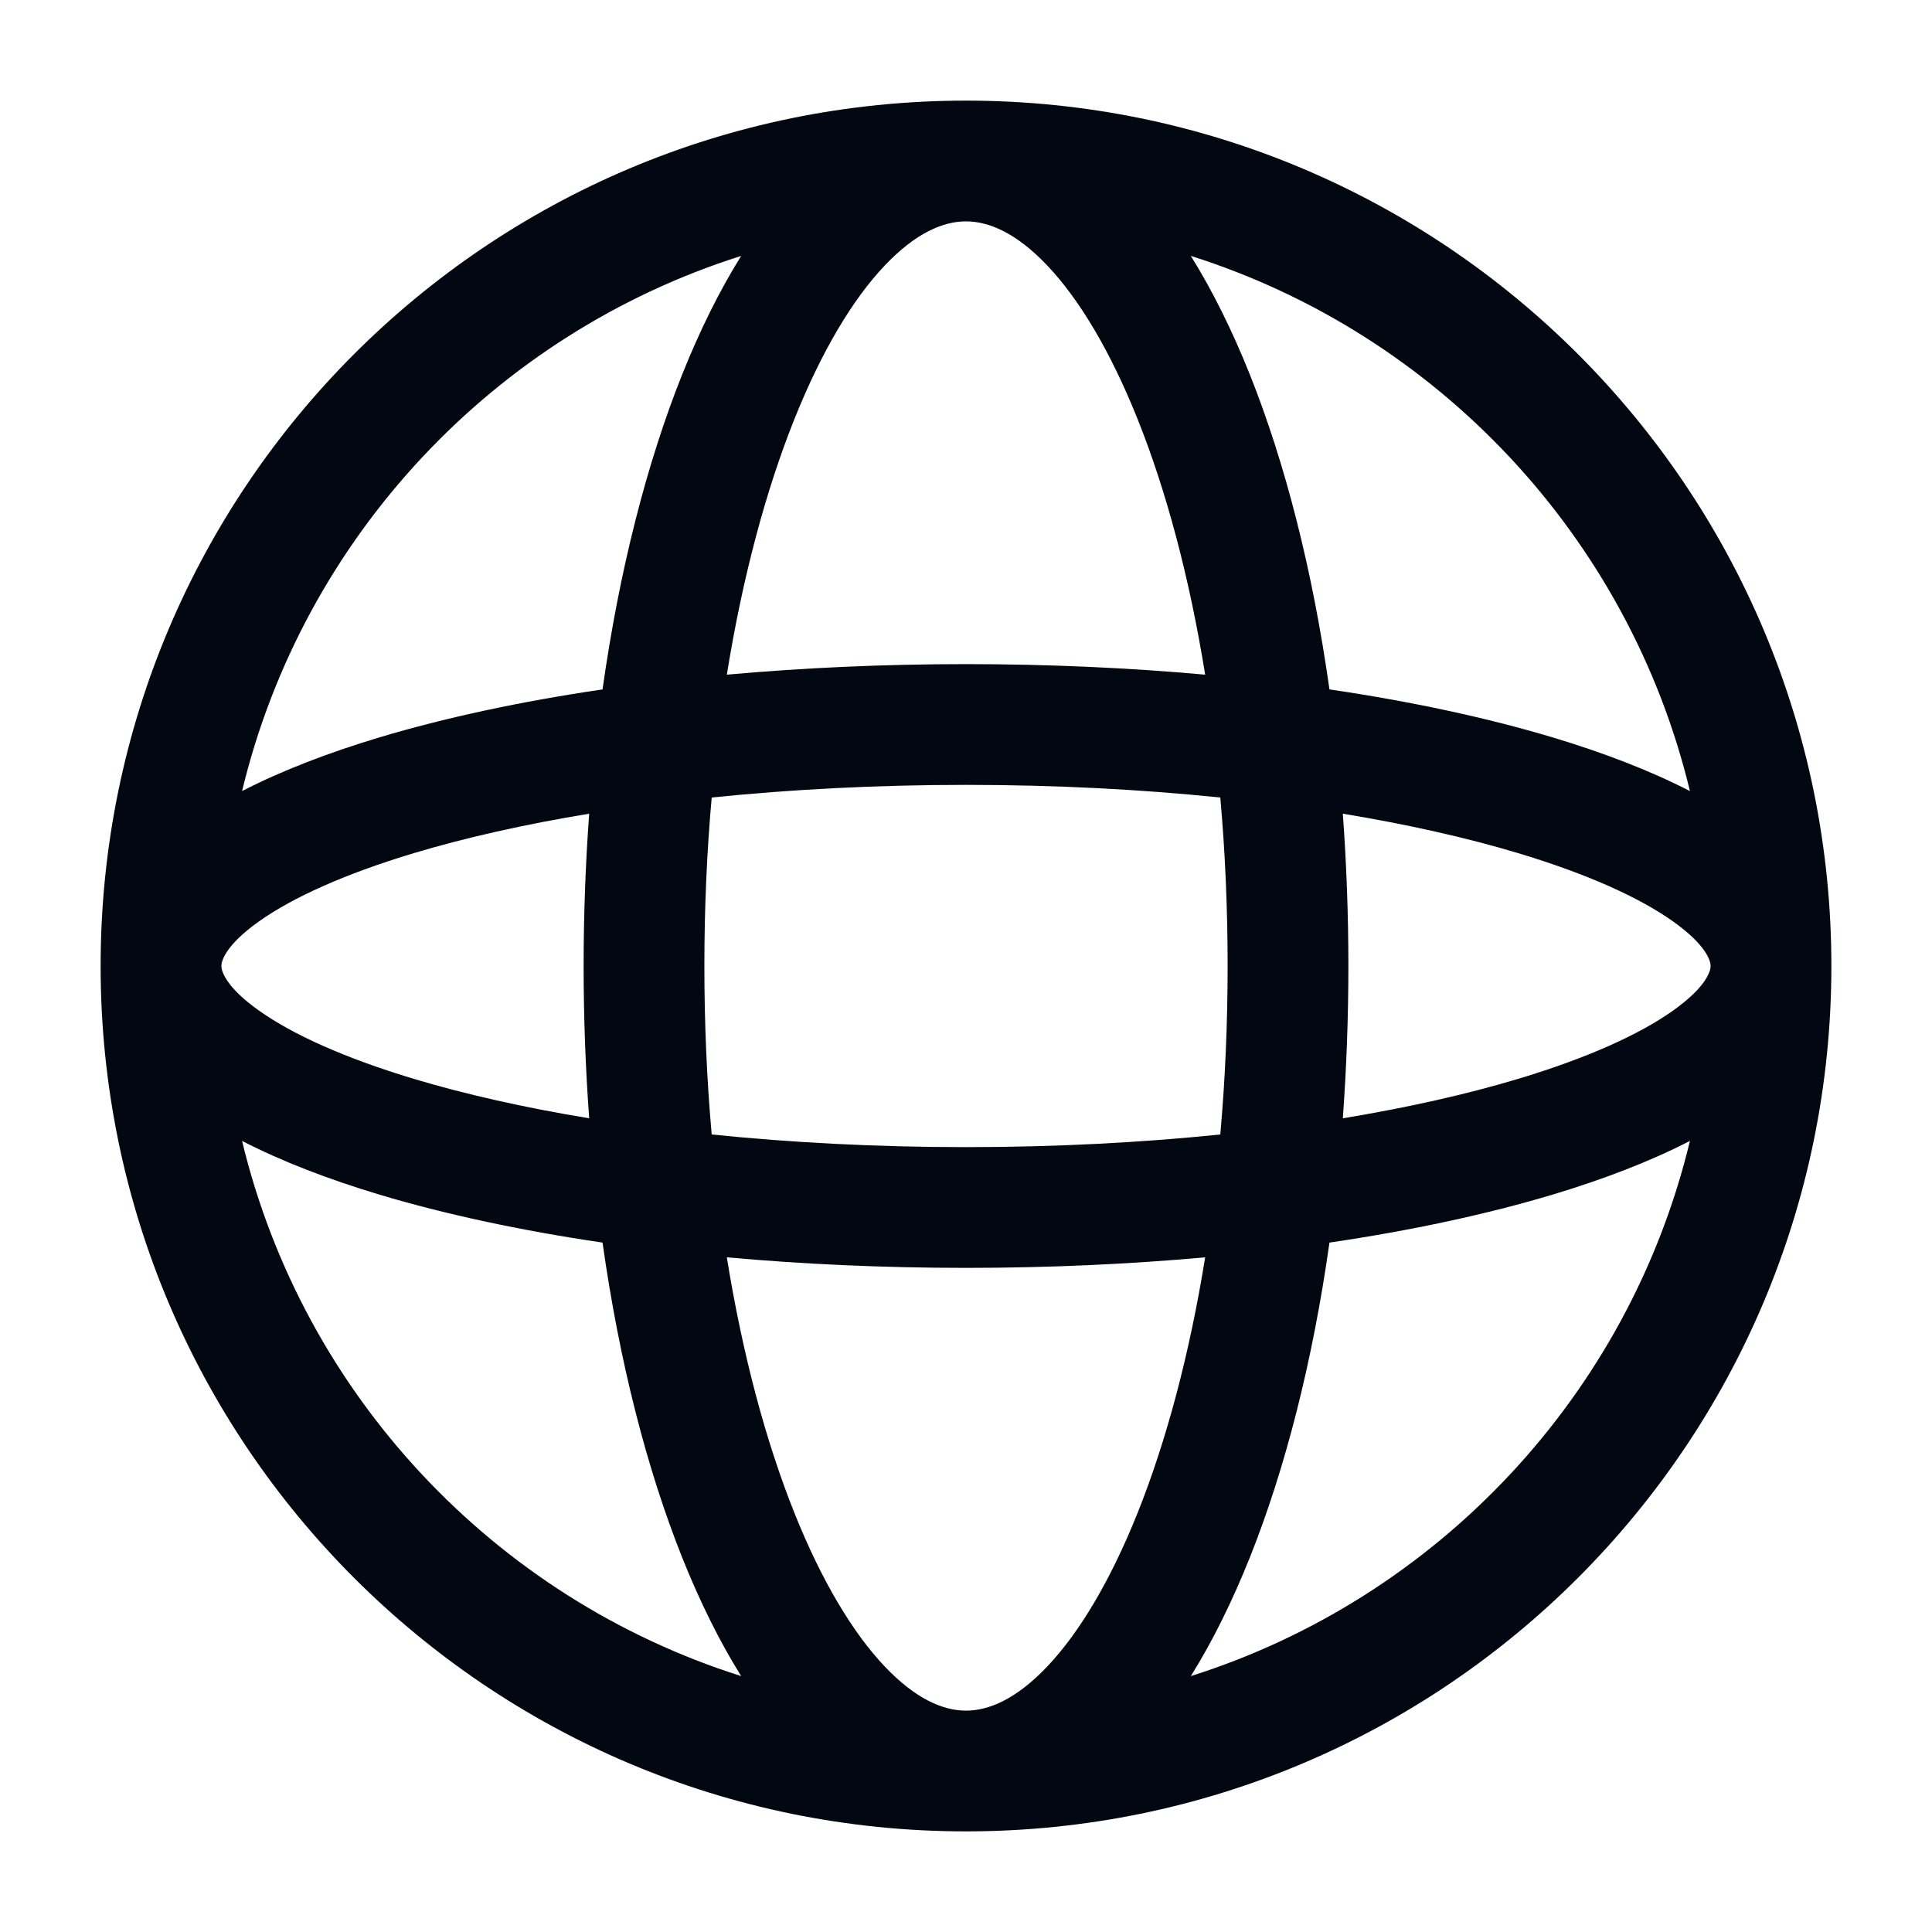 <svg width="24" height="24" viewBox="0 0 24 24" fill="none" xmlns="http://www.w3.org/2000/svg">
<path fill-rule="evenodd" clip-rule="evenodd" d="M3.007 9.827C3.5 9.573 4.078 9.351 4.713 9.16C5.525 8.917 6.46 8.715 7.485 8.564C7.693 7.09 8.033 5.757 8.475 4.65C8.69 4.113 8.934 3.617 9.207 3.179C6.141 4.149 3.766 6.673 3.007 9.827ZM12 1.25C6.063 1.25 1.25 6.063 1.25 12C1.25 17.937 6.063 22.75 12 22.75C17.937 22.75 22.75 17.937 22.75 12C22.75 6.063 17.937 1.25 12 1.25ZM12 2.75C11.72 2.75 11.378 2.889 10.988 3.301C10.596 3.715 10.209 4.355 9.868 5.207C9.513 6.094 9.224 7.172 9.029 8.381C9.973 8.296 10.971 8.25 12 8.25C13.029 8.25 14.027 8.296 14.971 8.381C14.776 7.172 14.487 6.094 14.132 5.207C13.791 4.355 13.404 3.715 13.012 3.301C12.622 2.889 12.28 2.75 12 2.75ZM16.515 8.564C16.307 7.09 15.967 5.757 15.525 4.65C15.31 4.113 15.066 3.617 14.793 3.179C17.859 4.149 20.234 6.673 20.993 9.827C20.5 9.573 19.922 9.351 19.287 9.16C18.475 8.917 17.54 8.715 16.515 8.564ZM15.159 9.907C14.173 9.806 13.111 9.75 12 9.75C10.889 9.75 9.827 9.806 8.841 9.907C8.781 10.578 8.75 11.279 8.75 12C8.75 12.721 8.781 13.422 8.841 14.093C9.827 14.194 10.889 14.25 12 14.25C13.111 14.25 14.173 14.194 15.159 14.093C15.219 13.422 15.25 12.721 15.25 12C15.25 11.279 15.219 10.578 15.159 9.907ZM16.681 13.892C16.726 13.277 16.75 12.645 16.75 12C16.75 11.355 16.726 10.723 16.681 10.108C17.487 10.241 18.219 10.406 18.856 10.597C19.721 10.857 20.367 11.151 20.78 11.444C21.213 11.751 21.25 11.949 21.25 12C21.25 12.051 21.213 12.249 20.78 12.556C20.367 12.849 19.721 13.143 18.856 13.403C18.219 13.594 17.487 13.759 16.681 13.892ZM14.971 15.619C14.027 15.704 13.029 15.75 12 15.75C10.971 15.75 9.973 15.704 9.029 15.619C9.224 16.828 9.513 17.905 9.868 18.793C10.209 19.645 10.596 20.285 10.988 20.699C11.378 21.111 11.72 21.25 12 21.25C12.28 21.25 12.622 21.111 13.012 20.699C13.404 20.285 13.791 19.645 14.132 18.793C14.487 17.905 14.776 16.828 14.971 15.619ZM14.793 20.821C15.066 20.384 15.31 19.887 15.525 19.35C15.967 18.243 16.307 16.91 16.515 15.436C17.54 15.285 18.475 15.083 19.287 14.84C19.922 14.649 20.5 14.427 20.993 14.173C20.234 17.327 17.859 19.851 14.793 20.821ZM9.207 20.821C6.141 19.851 3.766 17.327 3.007 14.173C3.5 14.427 4.078 14.649 4.713 14.84C5.525 15.083 6.46 15.285 7.485 15.436C7.693 16.91 8.033 18.243 8.475 19.35C8.69 19.887 8.934 20.384 9.207 20.821ZM7.319 13.892C6.513 13.759 5.781 13.594 5.144 13.403C4.279 13.143 3.633 12.849 3.22 12.556C2.787 12.249 2.75 12.051 2.75 12C2.75 11.949 2.787 11.751 3.22 11.444C3.633 11.151 4.279 10.857 5.144 10.597C5.781 10.406 6.513 10.241 7.319 10.108C7.274 10.723 7.25 11.355 7.25 12C7.25 12.645 7.274 13.277 7.319 13.892Z" fill="#030712"/>
</svg>
